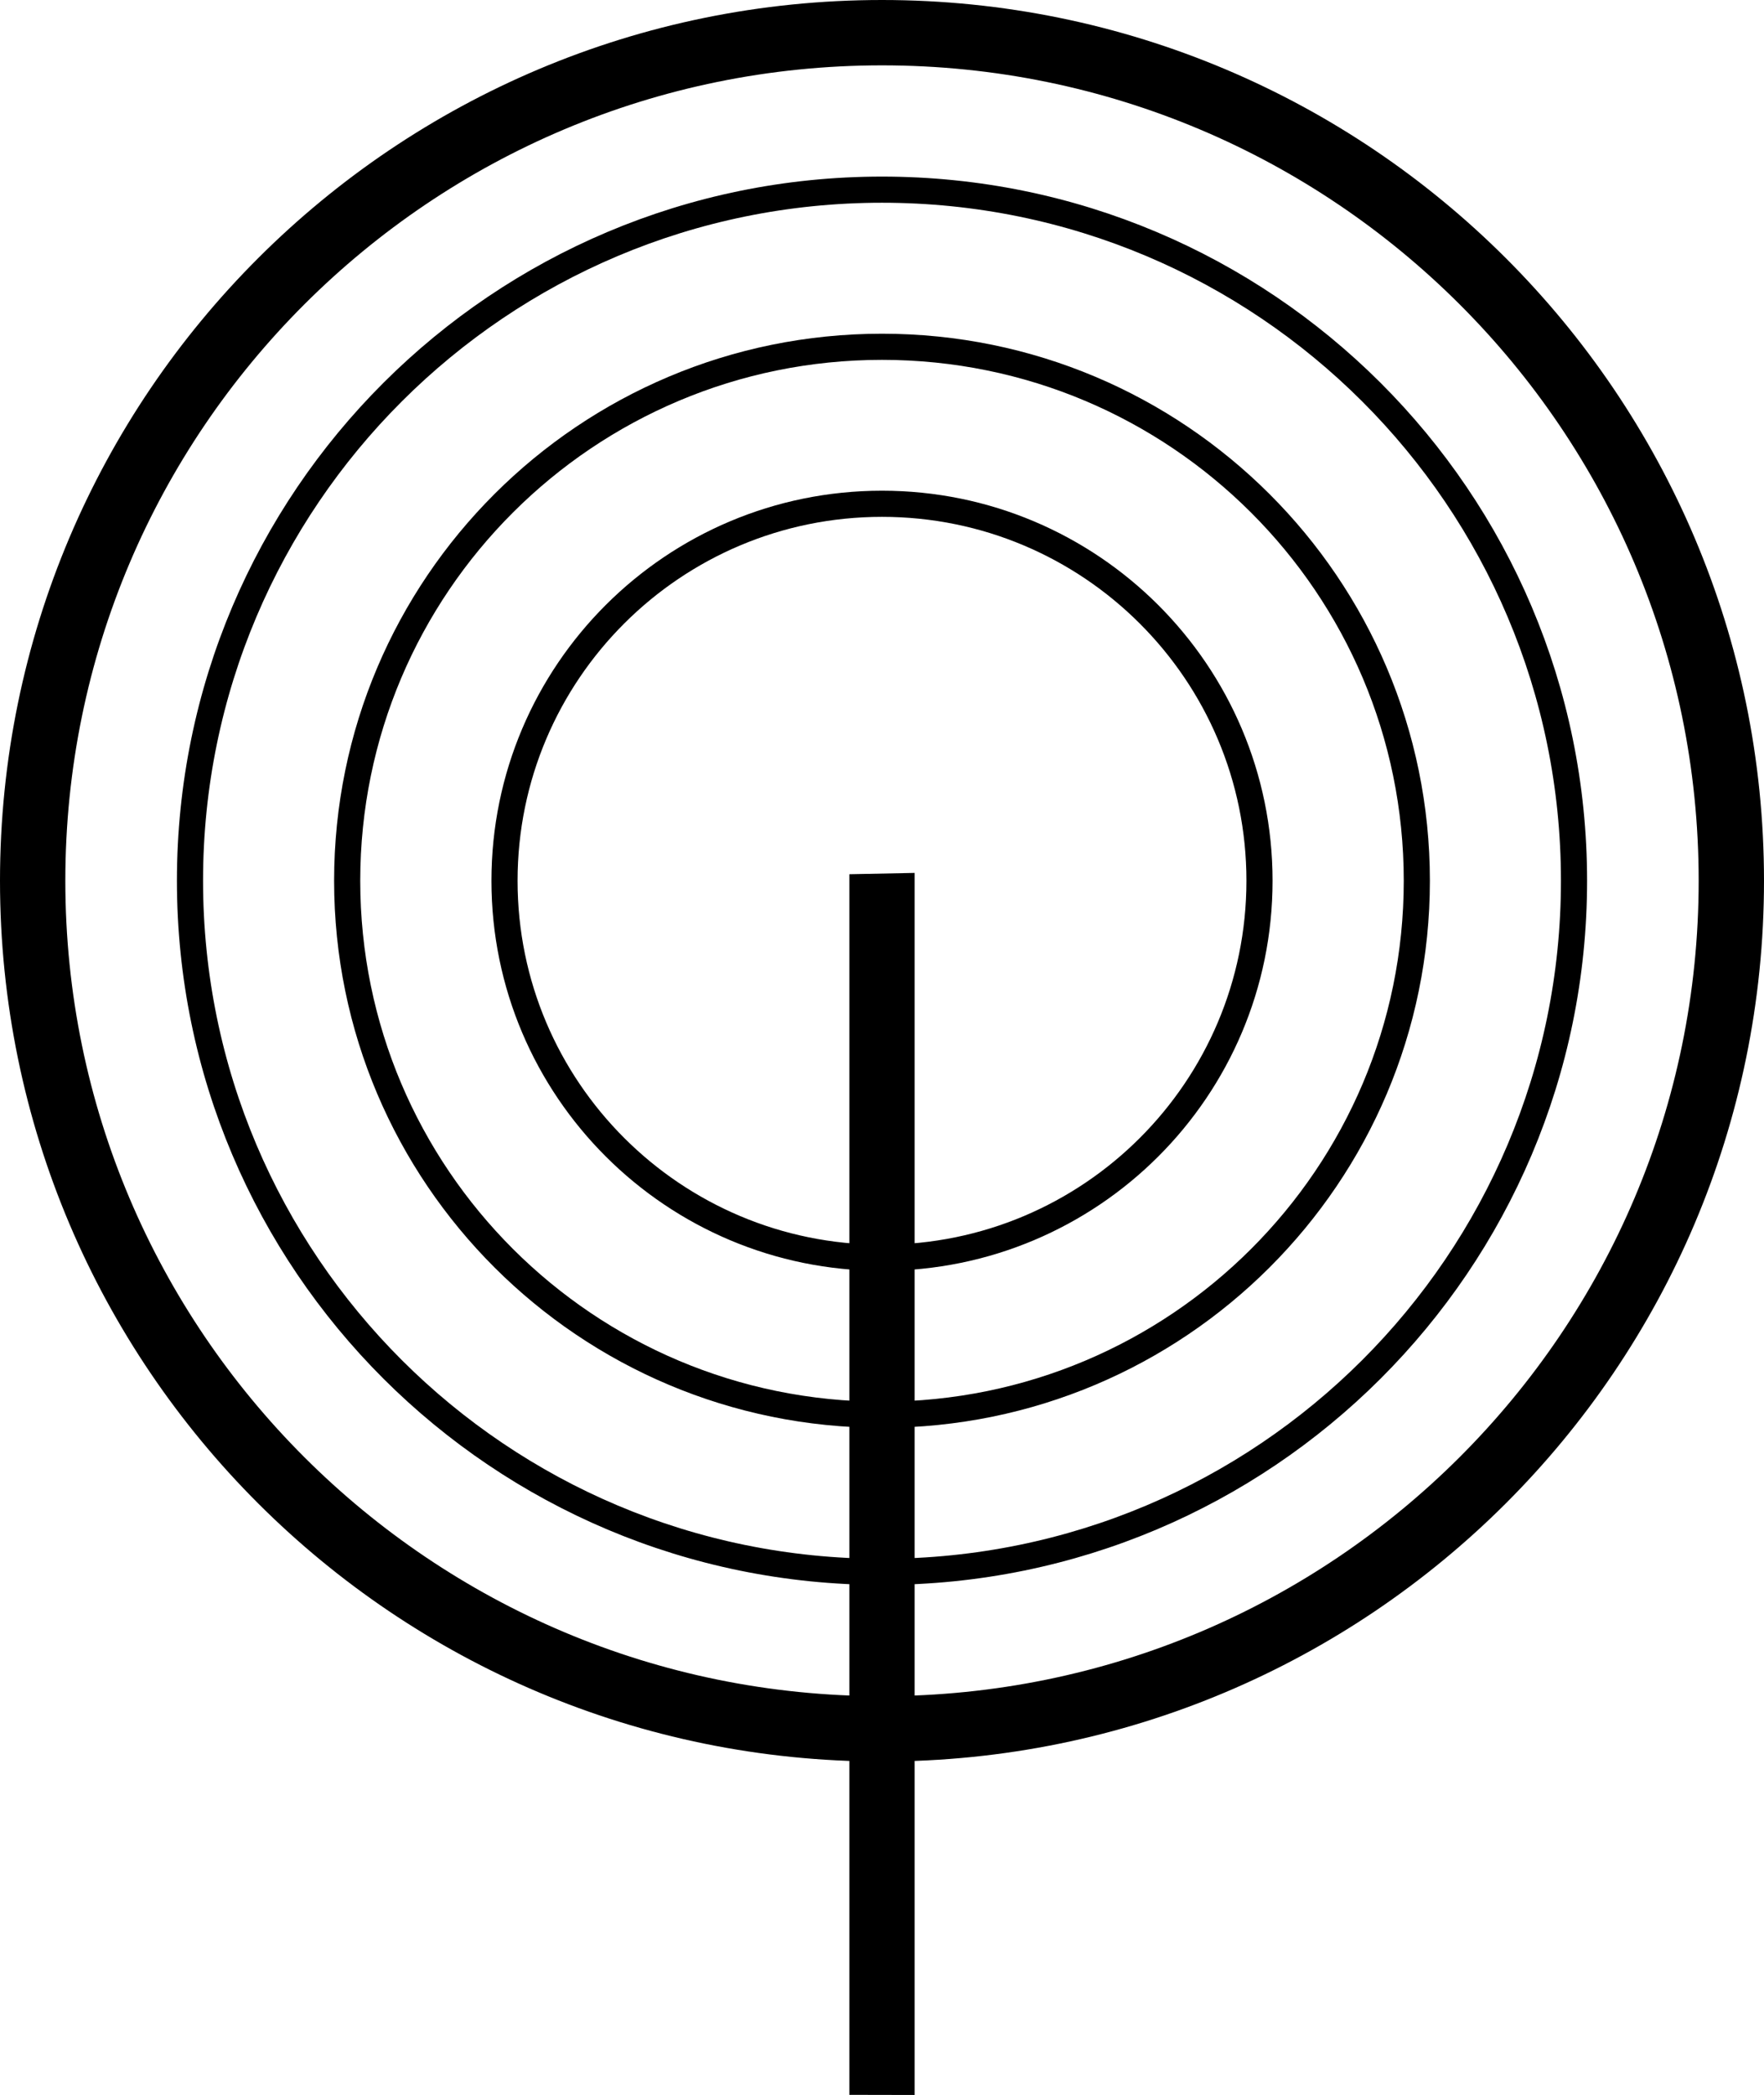 <?xml version="1.0" encoding="UTF-8" standalone="no"?>
<svg
   xmlns:dc="http://purl.org/dc/elements/1.1/"
   xmlns:cc="http://creativecommons.org/ns#"
   xmlns:rdf="http://www.w3.org/1999/02/22-rdf-syntax-ns#"
   xmlns:svg="http://www.w3.org/2000/svg"
   xmlns="http://www.w3.org/2000/svg"
   xmlns:sodipodi="http://sodipodi.sourceforge.net/DTD/sodipodi-0.dtd"
   xmlns:inkscape="http://www.inkscape.org/namespaces/inkscape"
   width="13.5"
   height="16.027"
   version="1.1"
   id="svg50"
   sodipodi:docname="movement.svg"
   inkscape:version="0.92.4 5da689c313, 2019-01-14">
  <defs
     id="defs54" />
  <sodipodi:namedview
     pagecolor="#ffffff"
     bordercolor="#666666"
     borderopacity="1"
     objecttolerance="10"
     gridtolerance="10"
     guidetolerance="10"
     inkscape:pageopacity="0"
     inkscape:pageshadow="2"
     inkscape:window-width="1130"
     inkscape:window-height="1200"
     id="namedview52"
     showgrid="false"
     fit-margin-top="0"
     fit-margin-left="0"
     fit-margin-right="0"
     fit-margin-bottom="0"
     inkscape:zoom="15.893057"
     inkscape:cx="3.0733644"
     inkscape:cy="6.1426003"
     inkscape:window-x="60"
     inkscape:window-y="0"
     inkscape:window-maximized="0"
     inkscape:current-layer="svg50" />
  <path
     type="arc"
     style="fill:none;fill-opacity:1;stroke:#000000;stroke-width:0.5;stroke-linecap:butt;stroke-miterlimit:4;stroke-dasharray:none;stroke-opacity:1"
     cx="147.143"
     cy="518.076"
     rx="27.143"
     ry="27.143"
     d="m 13.25,6.738 c 0,3.583 -2.91,6.488 -6.5,6.488 C 3.16,13.226 0.25,10.322 0.25,6.738 0.25,3.155 3.16,0.25 6.75,0.25 10.34,0.25 13.25,3.155 13.25,6.738 Z"
     id="path6-6-3"
     inkscape:connector-curvature="0" />
  <path
     type="arc"
     style="fill:none;fill-opacity:1;stroke:#000000;stroke-width:0.2;stroke-linecap:butt;stroke-miterlimit:4;stroke-dasharray:none;stroke-opacity:1"
     cx="147.143"
     cy="518.076"
     rx="27.143"
     ry="27.143"
     d="m 12.046,6.738 c 0,2.92 -2.371,5.287 -5.296,5.287 -2.925,0 -5.296,-2.367 -5.296,-5.287 0,-2.92 2.371,-5.287 5.296,-5.287 2.925,0 5.296,2.367 5.296,5.287 z"
     id="path6-6"
     inkscape:connector-curvature="0" />
  <path
     type="arc"
     style="fill:none;fill-opacity:1;stroke:#000000;stroke-width:0.2;stroke-linecap:butt;stroke-miterlimit:4;stroke-dasharray:none;stroke-opacity:1"
     cx="147.143"
     cy="518.076"
     rx="27.143"
     ry="27.143"
     d="m 10.843,6.738 c 0,2.256 -1.832,4.085 -4.093,4.085 -2.26,0 -4.093,-1.829 -4.093,-4.085 0,-2.256 1.832,-4.085 4.093,-4.085 2.26,0 4.093,1.829 4.093,4.085 z"
     id="path6-3"
     inkscape:connector-curvature="0" />
  <path
     type="arc"
     style="fill:none;fill-opacity:1;stroke:#000000;stroke-width:0.2;stroke-linecap:butt;stroke-miterlimit:4;stroke-dasharray:none;stroke-opacity:1"
     cx="147.143"
     cy="518.076"
     rx="27.143"
     ry="27.143"
     d="m 9.639,6.738 c 0,1.593 -1.293,2.884 -2.889,2.884 -1.595,0 -2.889,-1.291 -2.889,-2.884 0,-1.593 1.293,-2.884 2.889,-2.884 1.595,0 2.889,1.291 2.889,2.884 z"
     id="path6"
     inkscape:connector-curvature="0" />
  <path
     d="m 7,6.678 v 9.349 l -0.5,-0.001 V 6.688 Z"
     style="fill:#000000;stroke:none;stroke-width:0.2;stroke-miterlimit:4;stroke-dasharray:none"
     id="path4-3"
     inkscape:connector-curvature="0"
     sodipodi:nodetypes="ccccc" />
</svg>
